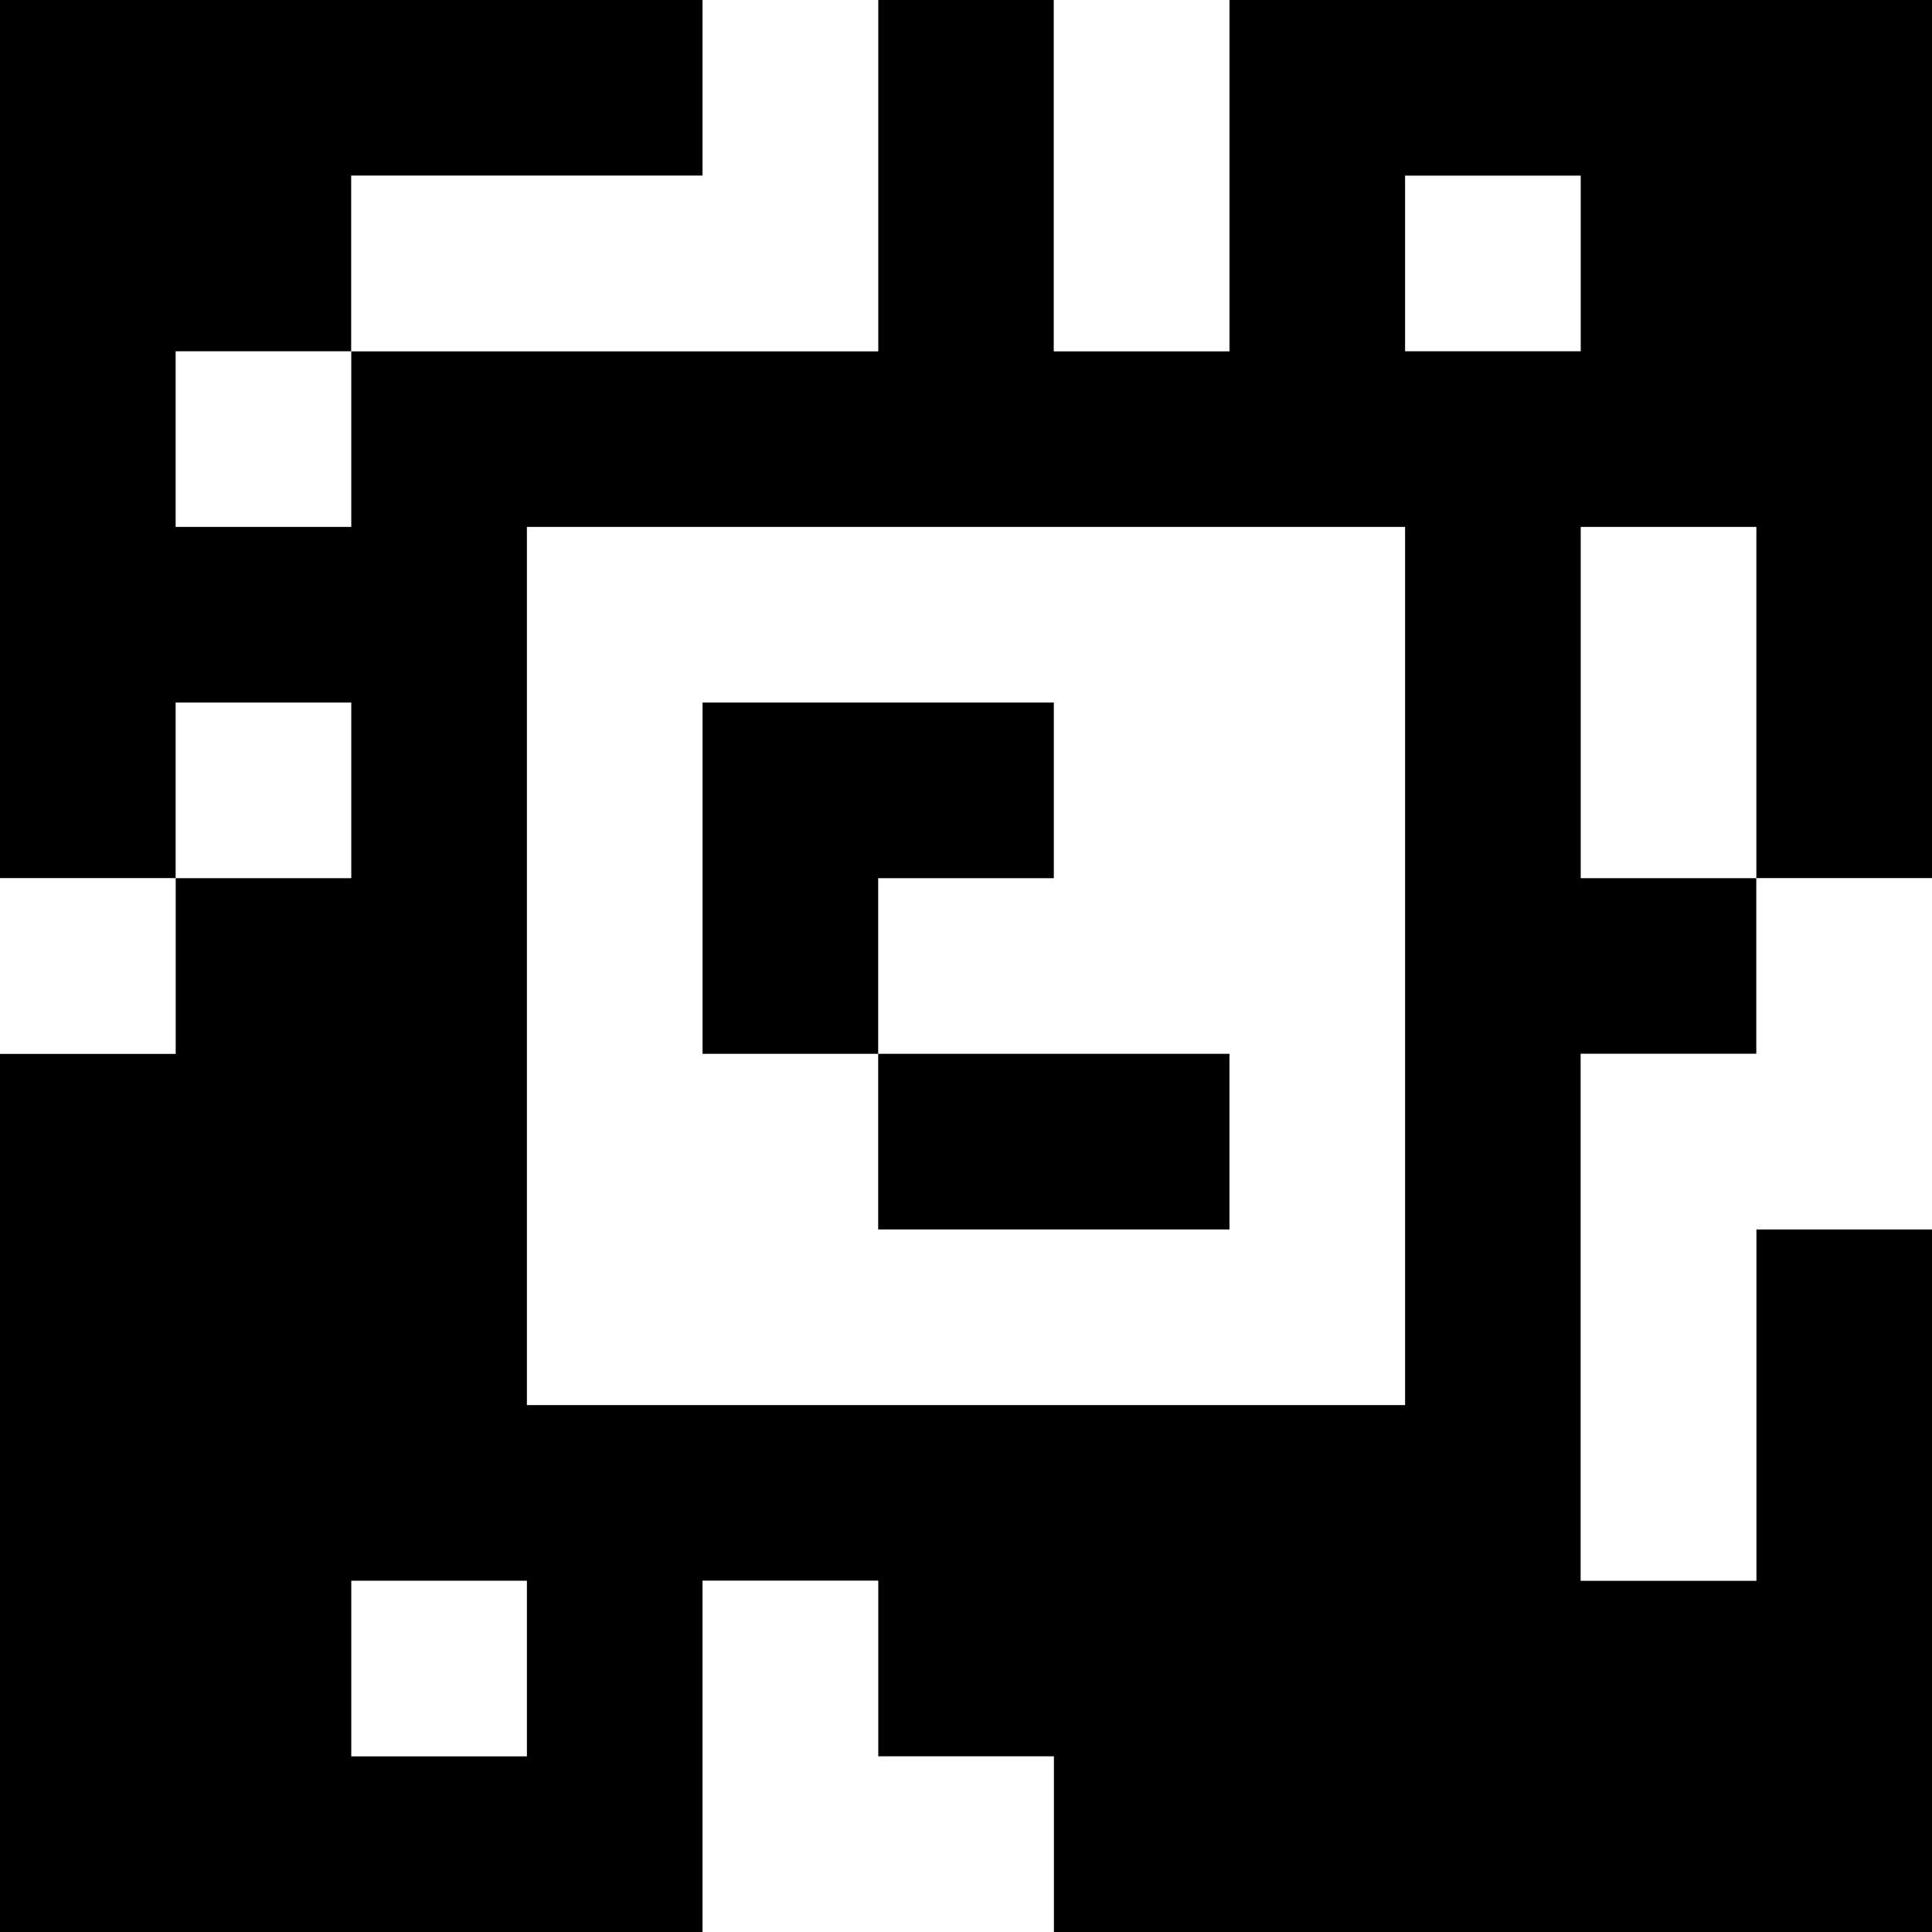 <?xml version="1.0" standalone="yes"?>
<svg xmlns="http://www.w3.org/2000/svg" width="110" height="110">
<rect width="100%" height="100%" fill="#808080" stroke="none"/>
<path style="fill:#000000; stroke:none;" d="M0 0L0 50L10 50L10 60L0 60L0 110L40 110L40 90L50 90L50 100L60 100L60 110L110 110L110 70L100 70L100 90L90 90L90 60L100 60L100 50L110 50L110 0L70 0L70 20L60 20L60 0L50 0L50 20L20 20L20 10L40 10L40 0L0 0z"/>
<path style="fill:#ffffff; stroke:none;" d="M40 0L40 10L20 10L20 20L50 20L50 0L40 0M60 0L60 20L70 20L70 0L60 0M80 10L80 20L90 20L90 10L80 10M10 20L10 30L20 30L20 20L10 20M30 30L30 80L80 80L80 30L30 30M90 30L90 50L100 50L100 30L90 30M10 40L10 50L20 50L20 40L10 40z"/>
<path style="fill:#000000; stroke:none;" d="M40 40L40 60L50 60L50 70L70 70L70 60L50 60L50 50L60 50L60 40L40 40z"/>
<path style="fill:#ffffff; stroke:none;" d="M0 50L0 60L10 60L10 50L0 50M100 50L100 60L90 60L90 90L100 90L100 70L110 70L110 50L100 50M20 90L20 100L30 100L30 90L20 90M40 90L40 110L60 110L60 100L50 100L50 90L40 90z"/>
</svg>
